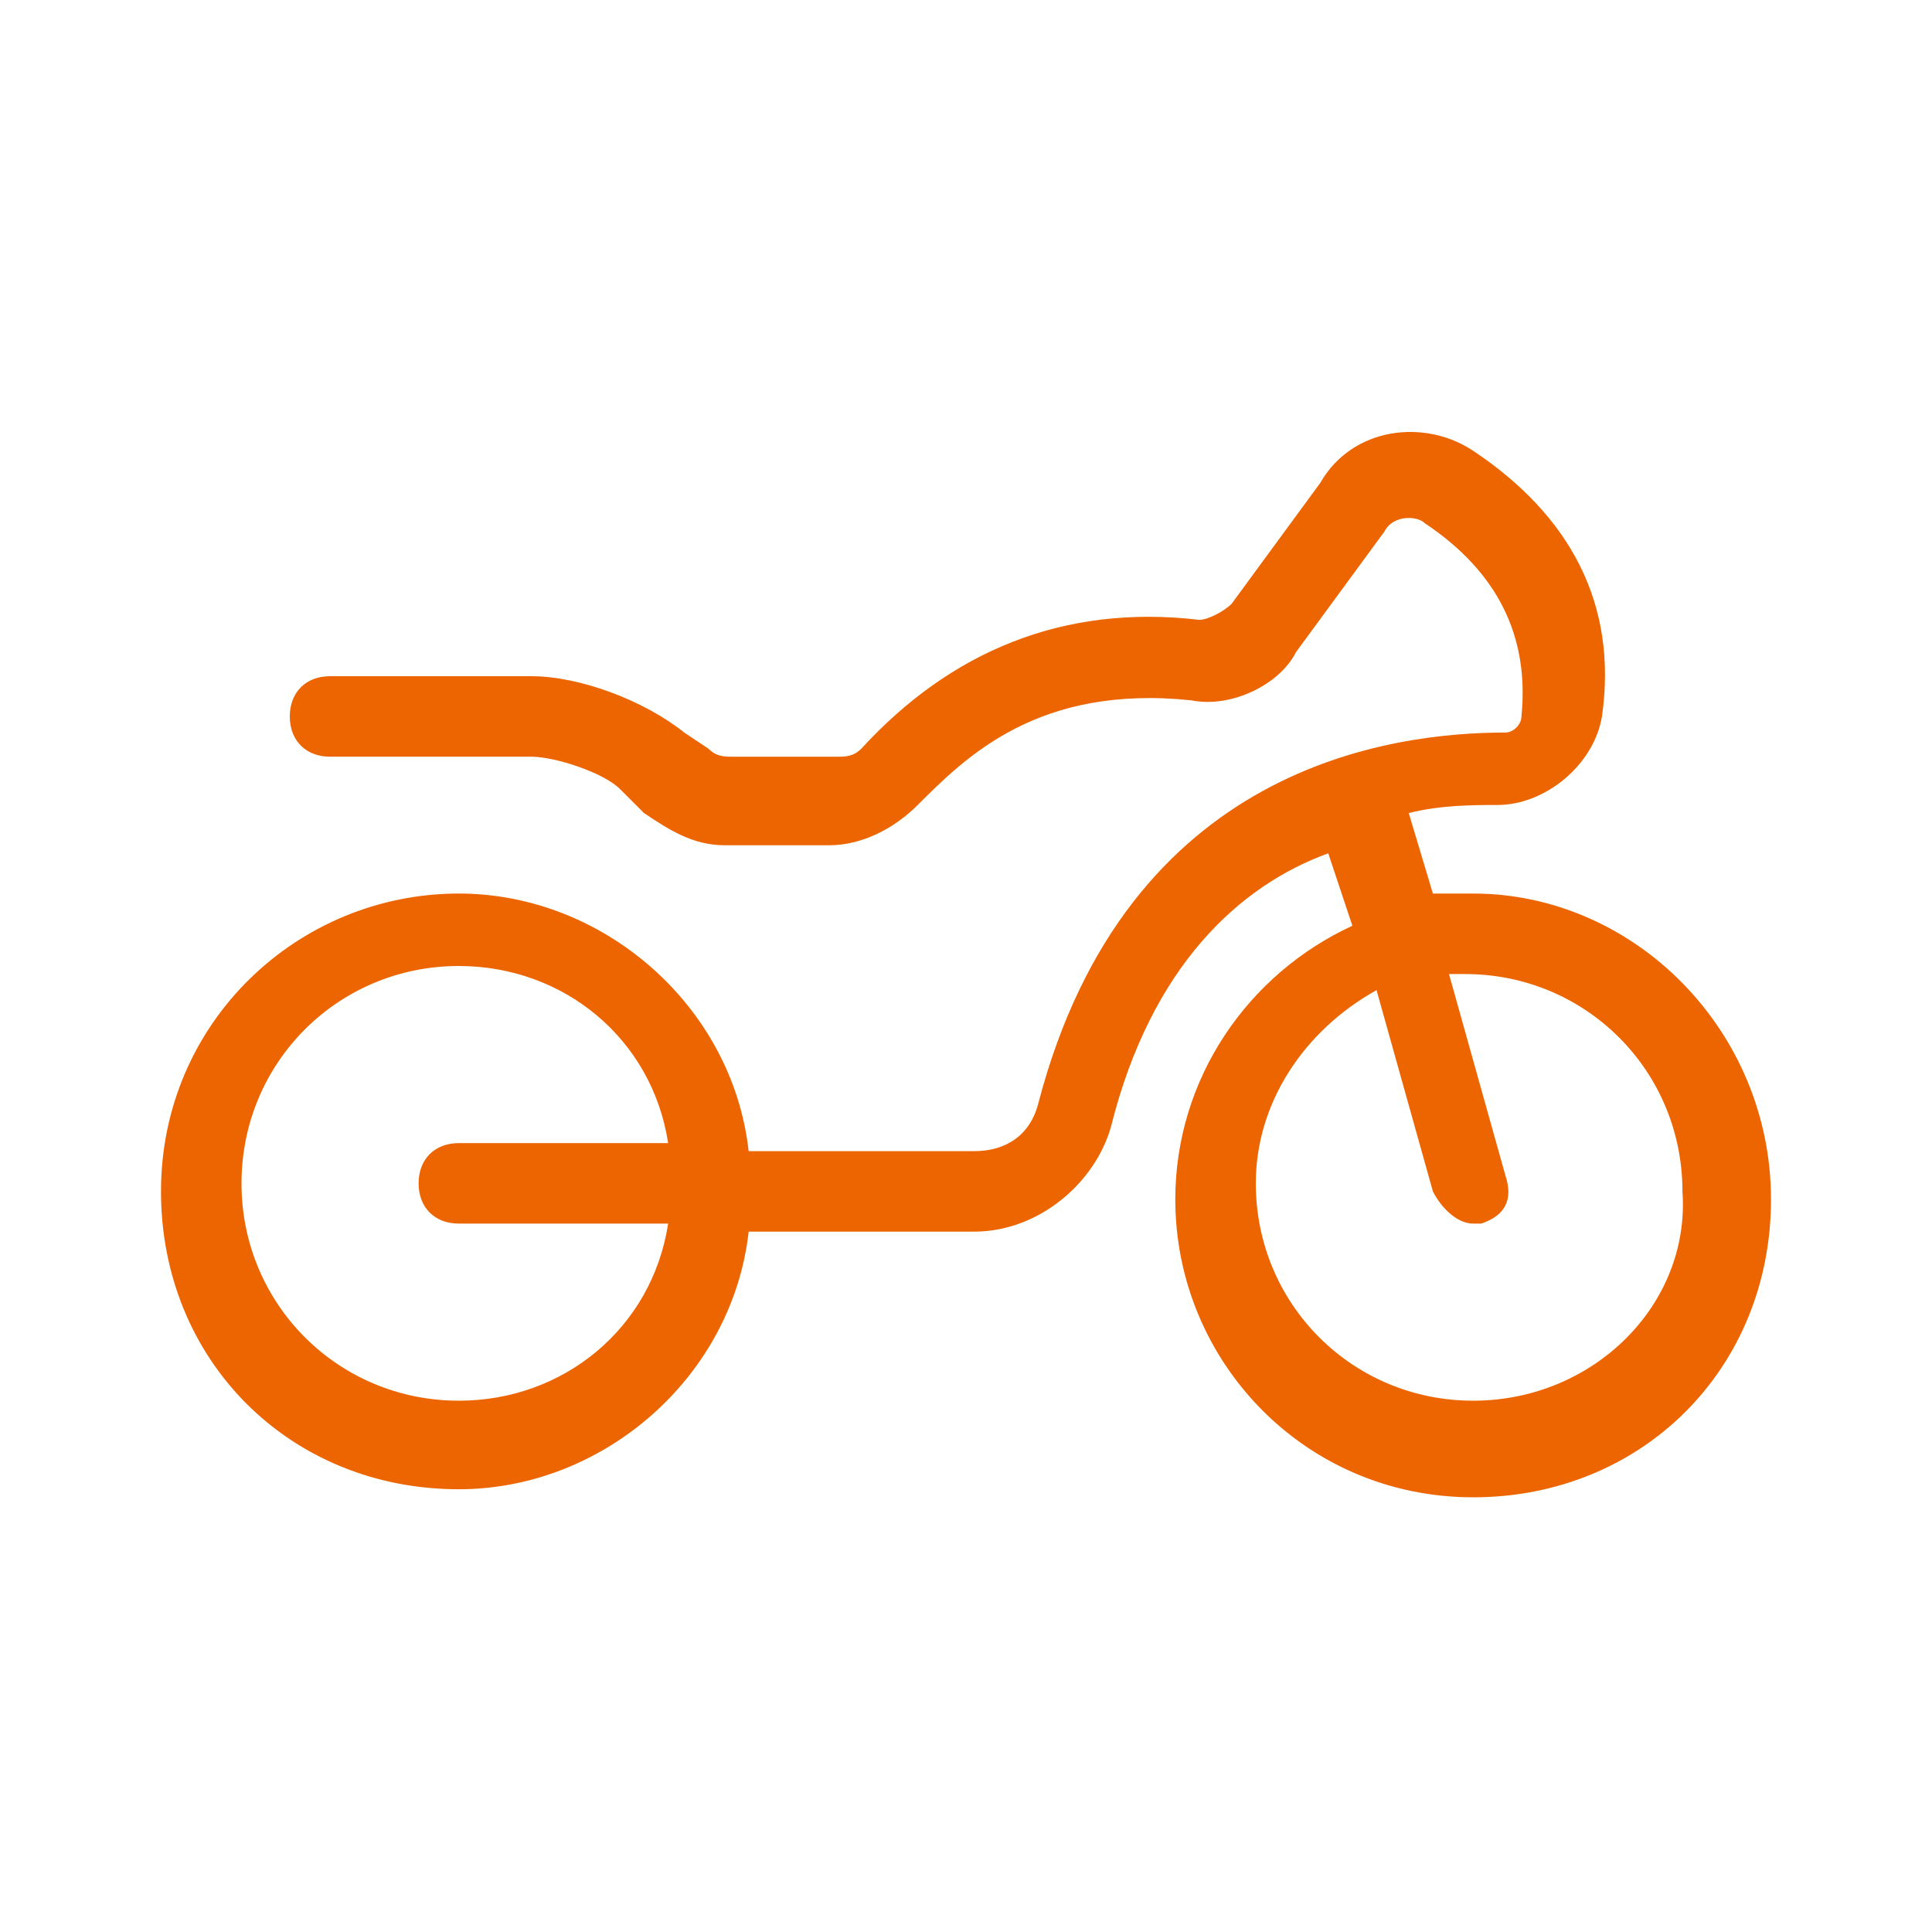 <?xml version="1.0" encoding="utf-8"?>
<!-- Generator: Adobe Illustrator 27.5.0, SVG Export Plug-In . SVG Version: 6.00 Build 0)  -->
<svg version="1.1" xmlns="http://www.w3.org/2000/svg" xmlns:xlink="http://www.w3.org/1999/xlink" x="0px" y="0px"
	 viewBox="0 0 24 24" style="enable-background:new 0 0 24 24;" xml:space="preserve">
<style type="text/css">
	.st0{fill:#EC6500;}
</style>
<g id="Layer_1">
	<path class="st0" d="M18.3,11.1c-0.2,0-0.3,0-0.5,0l-0.3-1c0.4-0.1,0.8-0.1,1.1-0.1c0.6,0,1.2-0.5,1.3-1.1c0.2-1.4-0.4-2.5-1.6-3.3
		c-0.6-0.4-1.5-0.3-1.9,0.4l-1.1,1.5c-0.1,0.1-0.3,0.2-0.4,0.2c-1.7-0.2-3.1,0.4-4.2,1.6c-0.1,0.1-0.2,0.1-0.3,0.1H9.1
		c-0.1,0-0.2,0-0.3-0.1L8.5,9.1C8,8.7,7.2,8.4,6.6,8.4H4.1c-0.3,0-0.5,0.2-0.5,0.5s0.2,0.5,0.5,0.5h2.5c0.3,0,0.9,0.2,1.1,0.4
		l0.3,0.3c0.3,0.2,0.6,0.4,1,0.4h1.3c0.4,0,0.8-0.2,1.1-0.5c0.6-0.6,1.5-1.5,3.4-1.3c0.5,0.1,1.1-0.2,1.3-0.6l1.1-1.5
		c0.1-0.2,0.4-0.2,0.5-0.1c0.9,0.6,1.3,1.4,1.2,2.4c0,0.1-0.1,0.2-0.2,0.2c0,0,0,0,0,0c-1.4,0-4.7,0.4-5.8,4.6
		c-0.1,0.4-0.4,0.6-0.8,0.6H9.3c-0.2-1.8-1.8-3.2-3.6-3.2c-2,0-3.7,1.6-3.7,3.7s1.6,3.7,3.7,3.7c1.8,0,3.4-1.4,3.6-3.2h2.8
		c0.8,0,1.5-0.6,1.7-1.3c0.5-2,1.6-3,2.7-3.4l0.3,0.9c-1.3,0.6-2.2,1.9-2.2,3.4c0,2,1.6,3.7,3.7,3.7s3.7-1.6,3.7-3.7
		S20.3,11.1,18.3,11.1z M5.7,17.4c-1.5,0-2.7-1.2-2.7-2.7c0-1.5,1.2-2.7,2.7-2.7c1.3,0,2.4,0.9,2.6,2.2H5.7c-0.3,0-0.5,0.2-0.5,0.5
		s0.2,0.5,0.5,0.5h2.6C8.1,16.5,7,17.4,5.7,17.4z M18.3,17.4c-1.5,0-2.7-1.2-2.7-2.7c0-1,0.6-1.9,1.5-2.4l0.7,2.5
		c0.1,0.2,0.3,0.4,0.5,0.4c0,0,0.1,0,0.1,0c0.3-0.1,0.4-0.3,0.3-0.6l-0.7-2.5c0.1,0,0.1,0,0.2,0c1.5,0,2.7,1.2,2.7,2.7
		C21,16.2,19.8,17.4,18.3,17.4z"/>
</g>
<g id="Layer_2">
</g>
</svg>
